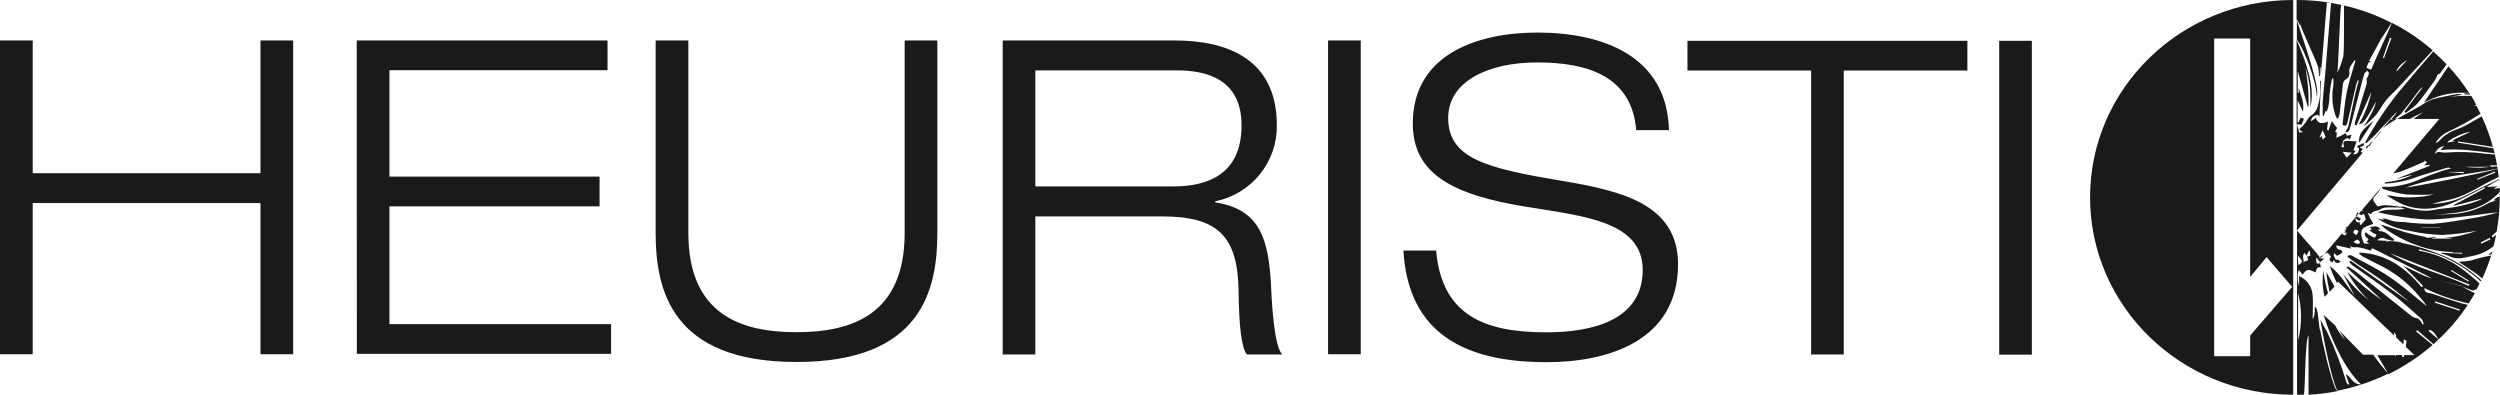 <svg width="133" height="21" viewBox="0 0 133 21" fill="none" xmlns="http://www.w3.org/2000/svg">
<path d="M0 2.152H1.74V9.214H13.857V2.152H15.597V18.848H13.857V10.804H1.74V18.848H0V2.152ZM18.978 2.152H32.321V3.736H20.718V9.394H31.897V10.978H20.718V17.243H32.509V18.827H18.984L18.978 2.152ZM49.867 12.393C49.867 15.434 49.021 19.258 42.373 19.258C35.724 19.258 34.88 15.424 34.88 12.393V2.152H36.62V12.393C36.62 16.765 39.461 17.673 42.373 17.673C45.285 17.673 48.128 16.76 48.128 12.393V2.152H49.867V12.393ZM53.344 2.152H62.481C65.321 2.152 67.928 3.158 67.928 6.666C67.941 7.616 67.619 8.54 67.02 9.279C66.42 10.017 65.58 10.524 64.645 10.711V10.764C67.019 11.139 67.512 12.66 67.629 15.395C67.676 16.451 67.817 18.481 68.217 18.856H66.337C66.032 18.505 65.915 17.272 65.891 15.442C65.844 12.496 64.716 11.514 61.828 11.514H55.081V18.856H53.344V2.152ZM55.081 9.917H62.433C64.335 9.917 66.05 9.214 66.05 6.666C66.05 4.211 64.194 3.744 62.603 3.744H55.081V9.917ZM70.654 2.152H72.392V18.848H70.654V2.152ZM87.047 6.923C86.814 4.071 84.488 3.321 81.788 3.321C79.088 3.321 77.043 4.377 77.043 6.268C77.043 8.443 79.085 8.955 83.172 9.634C86.225 10.149 89.272 10.851 89.272 14.054C89.272 18.146 85.538 19.268 82.273 19.268C78.03 19.268 74.922 17.819 74.662 13.33H76.402C76.707 16.836 79.054 17.679 82.273 17.679C84.785 17.679 87.392 17 87.392 14.357C87.392 11.809 84.339 11.506 81.292 11.015C77.298 10.384 75.16 9.262 75.16 6.571C75.16 2.925 78.542 1.732 81.791 1.732C85.22 1.732 88.686 2.946 88.79 6.923H87.047ZM96.351 3.754H89.773V2.17H104.665V3.754H98.088V18.859H96.351V3.754ZM106.357 2.17H108.094V18.867H106.357V2.17ZM122.418 6.276C122.596 6.289 122.596 6.289 122.445 6.629L122.179 6.616V2.128C122.622 3.139 123.214 4.684 122.903 5.721C122.958 5.003 122.873 4.282 122.654 3.596C122.681 3.828 122.726 4.061 122.752 4.296C122.779 4.531 122.8 4.755 122.811 4.985C122.821 5.214 122.811 5.444 122.811 5.674H122.771L122.24 3.781V4.948H122.288V4.692C122.415 5.085 122.601 5.465 122.516 5.94L122.232 5.331V6.524H122.267L122.397 6.26L122.418 6.276ZM127.144 2.017L126.77 3.073L126.829 3.094L127.226 2.022L127.144 2.017ZM128.064 3.189C127.749 3.372 127.478 3.675 127.497 3.81L128.064 3.189ZM123.556 5.618C123.612 4.694 123.715 3.947 123.776 3.023C123.795 2.759 123.988 0.446 124.012 0.158C124.227 0.195 124.442 0.235 124.654 0.282H124.54C124.476 0.9 124.412 3.255 124.349 3.873C124.484 3.594 124.589 3.302 124.664 3.002C124.72 2.685 124.694 0.649 124.702 0.293C125.583 0.494 126.434 0.806 127.237 1.22C127.2 1.238 126.736 2.012 126.707 2.012L126.03 3.245L126.166 3.266C125.961 3.29 125.948 3.464 125.9 3.612L126.147 3.704C126.37 3.131 127.033 1.774 127.25 1.214C128.031 1.612 128.759 2.103 129.42 2.677C128.791 3.356 128.168 4.037 127.539 4.713C127.34 4.927 127.112 5.117 126.932 5.341C126.752 5.566 126.593 5.869 126.402 6.12C126.195 6.34 125.975 6.548 125.744 6.743C126.134 6.13 126.386 5.642 126.388 5.423C126.269 5.642 126.158 5.866 126.022 6.08C125.757 6.524 125.693 6.566 125.492 6.608C125.808 6.07 126.034 5.484 126.16 4.874L125.365 6.672L125.282 6.648C125.277 6.604 125.277 6.56 125.282 6.516C125.489 5.832 125.701 5.151 125.903 4.467C125.918 4.373 125.918 4.277 125.903 4.182C125.874 4.15 125.932 4.15 125.943 4.129C125.985 4.056 126.013 3.975 126.025 3.892C126.025 3.849 125.961 3.804 125.927 3.762C125.879 3.815 125.81 3.863 125.786 3.926C125.723 4.113 125.672 4.303 125.622 4.496C125.455 5.148 125.29 5.803 125.121 6.455C125.081 6.611 125.038 6.769 124.985 6.92C124.956 6.971 124.914 7.014 124.863 7.044C124.863 7.044 124.784 7.004 124.786 6.999C124.789 6.994 124.834 6.917 124.855 6.875C124.887 6.831 124.912 6.783 124.93 6.732C125.054 6.144 125.174 5.555 125.304 4.969C125.354 4.739 125.423 4.512 125.487 4.285L125.434 4.269C125.398 4.355 125.367 4.444 125.341 4.533C125.187 5.188 125.041 5.853 124.887 6.5C124.84 6.706 124.768 6.727 124.622 6.632C124.696 6.038 124.736 5.457 124.85 4.892C124.964 4.327 125.155 3.781 125.312 3.226L125.261 3.208C125.211 3.279 125.158 3.35 125.113 3.424C125.056 3.489 125.016 3.566 124.995 3.649C124.974 3.732 124.972 3.819 124.991 3.902C124.994 3.959 124.982 4.015 124.957 4.066C124.932 4.117 124.894 4.16 124.847 4.193C124.79 4.217 124.741 4.257 124.705 4.308C124.669 4.359 124.648 4.418 124.643 4.48C124.582 5.008 124.532 5.518 124.471 6.035C124.45 6.134 124.419 6.231 124.378 6.323C124.321 6.287 124.278 6.232 124.256 6.167C124.075 5.654 124.032 5.103 124.131 4.568C124.145 4.439 124.145 4.31 124.131 4.182H124.065C123.998 4.484 123.951 4.79 123.925 5.098C123.934 5.386 123.885 5.674 123.781 5.943L123.72 5.893C123.688 5.983 123.659 6.064 123.633 6.157H123.569C123.569 5.98 123.569 5.806 123.569 5.629L123.556 5.618ZM132.008 12.963L132.491 12.736L132.451 12.657L131.974 12.895C131.974 12.918 131.995 12.94 132.008 12.963ZM129.836 12.097V12.079H128.826V12.097H129.836ZM131.374 15.136L127.152 13.473C128.478 14.249 129.974 14.569 131.342 15.215L131.374 15.136ZM130.417 14.363L130.38 14.405L131.311 14.975L131.342 14.925L130.417 14.363ZM125.378 12.963C125.521 12.992 125.601 12.94 125.503 12.805C125.404 12.67 125.312 12.829 125.203 12.873C125.257 12.911 125.316 12.941 125.378 12.963ZM125.285 12.203L125.184 12.356L125.296 12.475C125.301 12.481 125.307 12.486 125.315 12.489C125.322 12.493 125.33 12.494 125.338 12.494C125.346 12.494 125.354 12.493 125.361 12.489C125.369 12.486 125.375 12.481 125.381 12.475C125.407 12.427 125.431 12.385 125.46 12.338C125.464 12.331 125.466 12.324 125.466 12.316C125.467 12.309 125.466 12.302 125.463 12.295C125.461 12.288 125.457 12.281 125.452 12.276C125.447 12.271 125.44 12.266 125.434 12.264L125.285 12.211V12.203ZM131.059 9.148H130.152L131.067 9.214V9.148H131.059ZM131.425 7.012C131.072 7.036 130.29 7.414 130.194 7.583L130.584 7.519L130.475 7.464L131.425 7.012ZM132.722 9.124L131.785 9.515L131.804 9.557L132.748 9.188C132.74 9.166 132.731 9.145 132.722 9.124ZM132.987 10.492V10.505H132.955V10.54H132.987C132.982 11.138 132.927 11.735 132.822 12.324L132.557 12.565C132.578 12.588 132.6 12.61 132.618 12.633L132.796 12.48C132.756 12.686 132.711 12.889 132.658 13.093C132.329 13.367 131.932 13.549 131.51 13.621C131.109 13.705 130.698 13.845 130.287 13.621C130.157 13.562 130.021 13.517 129.881 13.486L129.894 13.449L130.99 13.497C130.988 13.48 130.988 13.463 130.99 13.446H130.475V13.409H130.658C129.924 13.416 129.195 13.283 128.51 13.019C127.805 12.784 126.749 12.148 126.68 11.947C127.088 12.079 127.492 12.211 127.903 12.335C128.314 12.459 128.698 12.53 129.088 12.62C129.079 12.624 129.071 12.629 129.064 12.636V12.654L129.579 12.617C129.577 12.63 129.577 12.642 129.579 12.654L129.388 12.668V12.694H130.417V12.67L130.059 12.654C130.639 12.612 131.21 12.485 131.754 12.277C131.155 12.392 130.55 12.467 129.942 12.501C129.339 12.483 128.738 12.407 128.149 12.274C127.558 12.181 126.993 11.962 126.494 11.633L126.837 11.701L126.746 11.606C126.974 11.643 127.176 11.73 127.386 11.778C127.555 11.803 127.726 11.814 127.897 11.812C128.409 11.88 128.925 11.911 129.441 11.905C130.218 11.844 130.987 11.699 131.756 11.569C132.146 11.503 132.525 11.395 132.912 11.305C132.655 11.314 132.399 11.341 132.146 11.384C131.616 11.453 131.085 11.524 130.555 11.577C130.077 11.642 129.595 11.676 129.112 11.678C128.579 11.647 128.047 11.586 127.521 11.495C127.2 11.45 126.882 11.371 126.508 11.295C126.977 11.057 127.449 11.226 127.94 11.105L127.736 11.041C127.51 11.041 127.043 11.025 126.916 11.041C126.804 11.051 126.697 11.09 126.606 11.155C126.606 11.155 126.585 11.173 126.558 11.181C126.455 11.208 126.234 11.229 126.171 11.35C126.165 11.362 126.155 11.371 126.143 11.376C126.131 11.381 126.117 11.381 126.105 11.377L125.967 11.321C126.02 11.445 126.057 11.543 126.107 11.635C126.147 11.71 126.19 11.782 126.237 11.852C126.241 11.858 126.244 11.866 126.244 11.873C126.245 11.881 126.244 11.889 126.242 11.896C126.239 11.903 126.235 11.91 126.23 11.916C126.224 11.921 126.218 11.926 126.211 11.928L126.041 11.989C125.693 12.108 125.617 12.179 125.622 12.501C125.645 12.649 125.69 12.792 125.757 12.926C125.761 12.937 125.768 12.945 125.777 12.951C125.786 12.958 125.797 12.961 125.808 12.961H126.049L125.887 12.839C126.051 12.771 126.02 12.713 125.887 12.628C125.834 12.594 125.821 12.499 125.802 12.427C125.802 12.409 125.839 12.38 125.861 12.356C125.904 12.399 125.951 12.439 126.001 12.475C126.105 12.54 126.214 12.598 126.327 12.646C126.372 12.61 126.405 12.56 126.42 12.504C126.436 12.412 126.351 12.456 126.311 12.435C126.215 12.379 126.126 12.311 126.046 12.232H126.174L126.094 12.076C126.298 12.047 126.508 11.979 126.648 12.213H126.494C126.532 12.242 126.566 12.293 126.603 12.293C126.927 12.309 127.112 12.538 127.335 12.718C127.345 12.724 127.352 12.733 127.356 12.743C127.36 12.754 127.36 12.766 127.356 12.777C127.352 12.787 127.345 12.796 127.336 12.803C127.326 12.809 127.315 12.811 127.303 12.81H127.271L126.945 12.723C126.872 12.673 126.783 12.651 126.695 12.662C126.607 12.674 126.526 12.717 126.468 12.784L127.057 12.818L127.497 12.871C128.532 13.052 129.536 13.376 130.48 13.835C131.032 14.127 131.544 14.488 132.003 14.909L131.974 14.97C131.319 14.363 130.556 13.883 129.725 13.555C129.396 13.431 129.046 13.359 128.706 13.264C128.706 13.288 128.688 13.314 128.68 13.338C129.438 13.465 130.162 13.75 130.801 14.175C131.183 14.447 131.547 14.742 131.891 15.06C131.898 15.069 131.902 15.08 131.902 15.091C131.902 15.103 131.898 15.114 131.891 15.123C131.849 15.211 131.804 15.299 131.756 15.387L131.533 15.458C131.366 15.382 131.194 15.324 131.022 15.26L130.99 15.242C130.99 15.242 130.971 15.213 130.958 15.21L129.367 14.809C129.34 14.793 129.319 14.772 129.29 14.756C128.786 14.497 128.281 14.239 127.775 13.982L126.234 13.219C126.234 13.219 126.208 13.219 126.184 13.219C126.16 13.219 126.155 13.293 126.139 13.333L125.914 13.267C125.743 13.205 125.564 13.166 125.383 13.151C125.229 13.151 125.102 13.19 125.001 13.04L125.083 13.225L124.288 13.053C124.309 13.164 124.309 13.285 124.487 13.28C124.527 13.28 124.58 13.333 124.606 13.375C124.633 13.417 124.606 13.454 124.566 13.473C124.49 13.524 124.41 13.571 124.328 13.613C124.317 13.598 124.305 13.584 124.293 13.57L124.171 13.473C124.171 13.526 124.142 13.586 124.171 13.626C124.216 13.71 124.214 13.861 124.394 13.813C124.418 13.813 124.471 13.887 124.513 13.93C124.344 14.038 124.248 14.004 124.155 13.829L124.086 13.961C123.943 13.895 123.882 13.819 123.988 13.697C123.997 13.688 124.002 13.676 124.002 13.663C124.002 13.65 123.997 13.638 123.988 13.629L123.842 13.457C123.833 13.449 123.82 13.444 123.808 13.444C123.795 13.444 123.783 13.449 123.773 13.457L123.643 13.541L124.595 12.419C124.606 12.431 124.618 12.443 124.63 12.454C124.736 12.567 124.808 12.53 124.847 12.356L124.731 12.398L124.837 12.134V12.121L125.341 11.527C125.35 11.519 125.363 11.514 125.375 11.514C125.388 11.514 125.4 11.519 125.41 11.527L125.603 11.641L125.51 11.754L125.304 11.596C125.317 11.786 125.373 11.86 125.542 11.815C125.542 11.868 125.542 11.902 125.542 11.936L125.598 11.973L125.863 11.667C125.815 11.519 125.818 11.535 125.77 11.39C125.76 11.386 125.749 11.386 125.739 11.39C125.611 11.472 125.548 11.432 125.497 11.361L125.632 11.2L125.67 11.247L125.701 11.226L125.659 11.171L126.701 9.946C126.581 10.149 126.439 10.339 126.28 10.513C126.181 10.632 126.362 10.827 126.5 10.994L126.529 10.975C126.644 10.937 126.763 10.916 126.884 10.915C127.025 10.915 127.47 10.967 127.714 10.999C127.779 10.981 127.848 10.981 127.913 10.999C128.336 11.157 128.788 11.227 129.239 11.205C129.505 11.173 129.786 11.105 130.061 11.084C130.683 11.028 131.293 10.887 131.876 10.664C131.921 10.645 131.963 10.619 132.005 10.598C132.005 10.589 132.005 10.58 132.005 10.571L130.536 10.951C130.535 10.937 130.535 10.923 130.536 10.909L132.204 10.017L132.173 9.961L131.958 10.067C131.504 10.294 131.061 10.542 130.595 10.743C129.587 11.178 128.566 11.271 127.555 10.743C127.354 10.635 127.16 10.511 126.964 10.392C127.189 10.392 127.391 10.455 127.595 10.476C127.815 10.498 128.037 10.505 128.258 10.497C128.489 10.493 128.719 10.478 128.948 10.45C129.16 10.421 129.369 10.368 129.478 10.344C128.982 10.371 128.486 10.371 127.99 10.344C127.589 10.286 127.194 10.192 126.81 10.064C126.765 10.064 126.738 9.985 126.704 9.943C126.845 9.935 126.987 9.935 127.128 9.943C127.724 9.895 128.307 9.742 128.849 9.491C129.194 9.341 129.555 9.227 129.91 9.095C130.064 9.043 130.229 9.008 130.388 8.963C130.361 8.944 130.33 8.93 130.298 8.922C130.266 8.915 130.232 8.915 130.199 8.921C129.669 9.074 129.162 9.222 128.651 9.386C128.077 9.616 127.468 9.745 126.85 9.766L126.919 9.687C127.42 9.654 127.909 9.523 128.359 9.301C128.214 9.329 128.07 9.364 127.929 9.407L127.529 9.513V9.499L129.255 8.823L129.237 8.765L128.971 8.808L129.117 8.633L128.971 8.538L128.987 8.596C128.582 8.768 128.178 8.953 127.762 9.109C127.62 9.157 127.475 9.193 127.327 9.217L129.775 6.326H128.404L128.908 5.972C128.677 6.08 128.438 6.194 128.208 6.326H127.526C127.932 6.088 128.351 5.869 128.762 5.637C128.947 5.503 129.146 5.39 129.356 5.299C129.802 5.172 130.26 5.093 130.717 5C130.796 4.995 130.875 5.001 130.953 5.019V5.043L130.316 5.148C130.699 5.106 131.085 5.09 131.47 5.101C131.568 5.259 131.661 5.418 131.735 5.581L131.65 5.595V5.624H131.746C131.822 5.764 131.897 5.909 131.968 6.054C131.934 6.072 131.899 6.091 131.868 6.112C131.349 6.445 130.809 6.742 130.25 7.002C129.97 7.128 129.734 7.335 129.573 7.596C129.644 7.587 129.709 7.554 129.759 7.503C129.985 7.243 130.273 7.043 130.597 6.923C130.807 6.849 131.01 6.761 131.207 6.659C131.472 6.505 131.754 6.347 132.027 6.189C132.272 6.713 132.471 7.257 132.623 7.815L130.767 7.522V7.588L132.647 7.889C132.671 7.976 132.692 8.063 132.714 8.153C131.753 8.045 130.804 7.873 129.839 7.987L130.019 7.77C129.902 7.789 129.793 7.84 129.706 7.919C129.618 7.998 129.554 8.1 129.523 8.214C129.69 7.979 129.902 8.142 130.093 8.116C130.826 8.061 131.562 8.084 132.289 8.185L132.727 8.216C132.772 8.409 132.812 8.602 132.844 8.797H132.456L132.541 8.874H131.098C131.357 8.904 131.618 8.92 131.878 8.921C132.085 8.921 132.292 8.892 132.501 8.874H132.541L132.851 8.847C132.851 8.889 132.867 8.932 132.873 8.974C131.239 9.304 129.555 9.391 127.998 9.977C128.242 9.977 132.218 9.185 132.875 8.985C132.897 9.127 132.915 9.27 132.931 9.412L132.557 9.597C131.777 9.988 131.053 10.5 130.17 10.653C129.926 10.698 129.685 10.772 129.396 10.843C130.014 10.834 130.622 10.684 131.173 10.405L132.952 9.528C132.952 9.528 132.952 9.552 132.952 9.563C132.723 9.678 132.5 9.808 132.287 9.951L132.881 9.911L132.703 10.006L132.719 10.049L132.984 9.99V10.22C132.069 11.2 130.793 11.379 129.451 11.406C129.82 11.406 130.186 11.406 130.552 11.379C131.209 11.334 131.846 11.133 132.409 10.793C132.523 10.745 132.642 10.708 132.764 10.682H132.804L132.655 10.658C132.833 10.503 132.865 10.466 133.005 10.463C133.005 10.484 133.005 10.503 133.005 10.524L132.987 10.492ZM127.234 6.397C127.226 6.382 127.216 6.368 127.205 6.355C127.215 6.344 127.224 6.333 127.232 6.321H127.197L126.749 6.849C126.864 6.747 126.986 6.653 127.115 6.569C127.253 6.482 127.38 6.397 127.531 6.305H127.346L127.234 6.381V6.397ZM126.046 7.783C126.069 7.758 126.089 7.73 126.107 7.701C126.15 7.614 126.197 7.532 126.248 7.451L125.998 7.746L126.046 7.783ZM124.824 12.129C124.833 12.115 124.841 12.1 124.847 12.084L124.797 12.068C124.797 12.108 124.797 12.148 124.778 12.187L124.829 12.126L124.824 12.129ZM125.325 11.474L125.362 11.495L125.481 11.355C125.462 11.332 125.445 11.307 125.428 11.281L125.325 11.474ZM123.627 13.541L123.421 13.676L123.468 13.729L123.627 13.541ZM132.546 13.541C132.562 13.486 132.581 13.431 132.597 13.375L132.387 13.541H132.546ZM133.005 10.373V10.299L132.944 10.365H133.005V10.373ZM130.801 13.932C131.093 14.128 131.38 14.31 131.658 14.505C131.796 14.6 131.923 14.711 132.056 14.817C132.24 14.419 132.398 14.01 132.531 13.592C132.172 13.656 131.817 13.745 131.47 13.856C131.251 13.896 131.029 13.92 130.807 13.927L130.801 13.932ZM127.781 5.993C128.104 5.61 128.391 5.201 128.696 4.8C128.749 4.728 128.818 4.668 128.897 4.626L127.913 5.946L127.974 6.009C128.199 5.866 128.409 5.7 128.6 5.515C128.942 5.109 129.245 4.668 129.558 4.24C129.599 4.167 129.632 4.089 129.656 4.008L129.685 3.973L129.722 3.952C129.754 3.931 129.802 3.921 129.82 3.892C129.934 3.736 130.048 3.58 130.16 3.422C129.934 3.184 129.695 2.954 129.449 2.735C128.826 3.464 128.202 4.19 127.592 4.921C126.929 5.755 126.338 6.644 125.826 7.577L125.879 7.627C126.02 7.498 126.166 7.363 126.298 7.237C126.431 7.11 126.563 6.93 126.72 6.777C126.876 6.624 127.004 6.49 127.139 6.342C127.268 6.187 127.411 6.044 127.566 5.914C127.454 6.054 127.346 6.197 127.234 6.339H127.348C127.51 6.246 127.658 6.131 127.789 5.998L127.781 5.993ZM125.508 7.596L126.282 6.41C125.927 6.743 125.434 6.994 125.508 7.596ZM131.098 5.016L131.419 5.035L131.372 4.961H131.106V5.027L131.098 5.016ZM122.193 1.059V2.115C122.561 2.566 123.235 4.296 123.254 5.154C123.405 4.626 122.813 2.975 122.193 1.067V1.059ZM122.389 1.339C122.527 1.761 123.147 3.055 123.317 3.543C123.325 3.565 123.33 3.588 123.333 3.612L123.376 4.042H123.418V3.585H123.458V4.042C123.537 3.366 123.723 0.821 123.787 0.145H123.967C123.376 0.048 122.778 -6.18232e-05 122.179 5.9068e-08V1.056C122.254 1.056 122.323 1.336 122.376 1.336L122.389 1.339ZM127.2 12.818L127.5 12.876L127.765 12.908V12.887L127.234 12.818H127.2ZM124.373 20.842L124.344 20.791H124.33L124.373 20.839V20.842ZM124.76 12.245V12.19L124.704 12.256H124.752L124.76 12.245ZM124.847 8.388L125.113 8.124L124.625 8.071L124.847 8.388ZM123.574 7.435L123.76 7.239L123.715 7.274C123.673 7.171 123.627 7.068 123.569 6.93C123.527 7.02 123.476 7.123 123.431 7.226C123.415 7.265 123.402 7.304 123.391 7.345L123.521 7.231C123.521 7.282 123.553 7.35 123.574 7.435ZM125.609 8.076L125.686 8.134L122.195 12.269V6.606C122.246 6.783 122.291 6.936 122.333 7.086C122.335 7.106 122.341 7.126 122.349 7.144L122.333 7.086C122.333 6.986 122.479 7.086 122.503 7.015C122.272 6.896 122.283 6.88 122.503 6.709C122.605 6.597 122.694 6.474 122.768 6.342C122.811 6.27 122.868 6.208 122.935 6.16C123.125 6.039 123.26 5.849 123.312 5.631C123.417 5.296 123.456 4.944 123.429 4.594C123.429 4.496 123.429 4.399 123.429 4.303H123.476C123.45 4.932 123.421 5.558 123.394 6.21C123.354 6.165 123.33 6.13 123.304 6.099C123.102 6.144 122.956 6.236 122.943 6.455L123.208 6.27C123.296 6.59 123.54 6.603 123.853 6.466C123.829 6.64 123.808 6.756 123.8 6.875C123.8 6.901 123.848 6.93 123.871 6.957C123.93 6.791 123.986 6.624 124.047 6.447L124.336 6.812L124.227 7.01L124.322 7.047C124.322 7.142 124.298 7.234 124.288 7.329C124.426 7.279 124.559 7.218 124.686 7.144C124.855 7.023 124.826 7.158 124.842 7.226L125.107 7.163C125.073 7.258 125.046 7.334 125.012 7.427C124.834 7.239 124.76 7.451 124.675 7.459C124.633 7.591 124.595 7.704 124.561 7.815C124.71 7.86 124.71 7.86 124.68 7.72C124.651 7.58 124.68 7.498 124.826 7.495C124.972 7.493 125.16 7.511 125.373 7.522C125.312 7.696 125.256 7.844 125.2 7.997L125.325 8.021L125.184 8.211C125.228 8.21 125.271 8.206 125.314 8.198C125.473 8.153 125.484 8.016 125.503 7.886L125.391 7.825C125.41 7.799 125.42 7.762 125.447 7.749C125.545 7.701 125.646 7.659 125.765 7.606C125.805 7.807 125.609 7.767 125.545 7.847L125.704 7.928L125.593 8.063L125.609 8.076ZM122.259 18.109C122.465 17.282 122.465 16.417 122.259 15.59V18.109ZM122.275 14.101C122.54 13.93 122.522 13.895 122.243 13.592C122.243 13.761 122.264 13.914 122.275 14.101ZM122.604 13.452C122.429 13.642 122.604 13.835 122.543 14.006C122.569 13.975 122.583 13.914 122.601 13.911C122.866 13.879 122.787 13.747 122.705 13.607C122.773 13.716 122.845 13.592 122.911 13.607C122.911 13.518 122.888 13.428 122.877 13.344H122.834L122.707 13.607L122.604 13.449V13.452ZM123.431 17.544C123.508 18.006 124.023 20.322 124.28 20.731C124.299 20.759 124.319 20.786 124.341 20.812C123.837 20.91 123.326 20.973 122.813 21V17.832C122.625 18.096 122.641 20.654 122.569 21H122.203V12.269L123.283 13.51C123.283 13.526 123.283 13.541 123.283 13.56H123.312L123.421 13.687L123.349 13.732L123.649 13.763L123.426 13.953C123.365 13.871 123.307 13.787 123.232 13.689C123.198 14.017 123.232 14.062 123.423 14.001C123.439 14.072 123.455 14.141 123.474 14.228C123.19 14.165 123.269 14.415 123.163 14.492C122.816 14.297 122.713 14.31 122.498 14.611L122.296 14.365C122.205 14.641 122.211 14.94 122.312 15.213V14.685C122.513 14.772 122.686 14.912 122.813 15.09C122.94 15.269 123.015 15.478 123.031 15.696C123.068 16.121 123.031 16.551 123.031 16.982C123.09 16.89 123.127 16.786 123.139 16.678C123.155 16.588 123.139 16.398 123.139 16.306C123.166 16.306 123.211 16.406 123.238 16.406C123.264 16.478 123.285 16.551 123.301 16.625C123.341 16.931 123.362 17.243 123.413 17.547L123.431 17.544ZM129.558 16.029L129.526 16.102L130.852 16.53C130.852 16.512 130.852 16.491 130.873 16.469L129.547 16.029H129.558ZM131.006 15.263L131.04 15.276C131.189 15.355 131.332 15.44 131.483 15.511L131.663 15.601C131.56 15.783 131.449 15.965 131.332 16.142C130.516 15.966 129.724 15.693 128.974 15.326C128.974 15.611 129.215 15.566 129.361 15.617C129.892 15.799 130.422 15.976 130.979 16.145C131.08 16.174 131.183 16.198 131.289 16.219C131.223 16.316 131.154 16.417 131.085 16.512H131.053L131.077 16.525C130.682 17.077 130.233 17.59 129.738 18.056C129.589 17.869 129.507 17.607 129.239 17.549C129.224 17.567 129.21 17.587 129.197 17.607L129.727 18.061L129.462 18.31L128.592 17.562L128.534 17.631L129.414 18.352C128.702 18.968 127.913 19.491 127.067 19.907C126.919 19.643 126.707 19.289 126.476 18.896H127.42C127.421 18.91 127.421 18.924 127.42 18.938H127.457V18.888H127.799V18.988L127.866 19.001C127.884 18.965 127.9 18.927 127.911 18.888H128.441L127.99 18.455C127.996 18.345 128.008 18.236 128.027 18.128L127.876 18.054C127.876 18.146 127.876 18.236 127.855 18.318L127.473 17.948V17.845C127.473 17.795 127.409 17.745 127.362 17.673C127.362 17.734 127.362 17.792 127.362 17.85L124.389 14.988L124.328 15.054C124.173 14.767 124.046 14.466 123.951 14.154C124.537 14.605 124.863 15.21 125.277 15.757L124.635 14.542C125.041 15.086 125.518 15.574 126.054 15.992C125.573 15.555 125.173 15.036 124.874 14.46C125.446 15.019 126.067 15.525 126.73 15.973L124.821 14.209C124.901 14.186 124.919 14.175 124.924 14.18C125.086 14.289 125.256 14.389 125.407 14.51C126.341 15.25 127.271 15.992 128.197 16.736C128.3 16.843 128.437 16.912 128.584 16.931C128.666 16.931 128.749 17.061 128.82 17.14C128.845 17.179 128.861 17.222 128.868 17.267L128.942 17.238C128.908 17.151 128.897 17.034 128.831 16.974C128.3 16.512 127.797 16.039 127.24 15.617C126.555 15.089 125.837 14.608 125.137 14.107C125.079 14.055 125.028 13.998 124.983 13.935L125.046 13.866L128.165 16.052C128.088 15.97 127.995 15.912 127.916 15.841C127.147 15.202 126.333 14.618 125.481 14.093C125.277 13.959 125.083 13.806 124.887 13.66C124.895 13.637 124.904 13.614 124.914 13.592C124.975 13.592 125.052 13.568 125.099 13.592C125.707 13.919 126.325 14.231 126.911 14.592C127.338 14.874 127.75 15.179 128.144 15.506C128.476 15.77 128.794 16.034 129.117 16.298C129.005 16.125 128.878 15.963 128.738 15.812C128.184 15.122 127.489 14.558 126.699 14.157C126.351 13.988 126.009 13.813 125.667 13.629C125.606 13.587 125.549 13.539 125.497 13.486L125.54 13.438C126.948 13.507 127.974 14.246 128.839 15.287C128.863 15.26 128.884 15.231 128.905 15.205L127.873 14.149C128.258 14.334 128.598 14.5 128.934 14.658C129.071 14.713 129.21 14.761 129.351 14.801L130.982 15.231L131.006 15.263ZM123.667 15.791L123.85 15.598C123.739 15.209 123.656 14.812 123.601 14.41C123.534 14.87 123.557 15.339 123.667 15.791ZM123.932 15.527L124.198 15.247C124.044 14.967 123.895 14.706 123.752 14.468C123.794 14.823 123.854 15.176 123.932 15.524V15.527ZM126.956 12.81L126.937 12.839L127.07 12.855C127.059 12.843 127.048 12.832 127.035 12.821H126.956V12.81ZM126.261 7.482L126.762 6.886C126.568 7.06 126.399 7.261 126.261 7.482ZM125.996 7.72C125.863 7.802 125.839 7.841 125.898 7.907L126.006 7.778C126.004 7.76 126.004 7.741 126.006 7.723L125.996 7.72ZM131.056 4.937H131.353C131.027 4.437 130.66 3.966 130.255 3.527L128.956 5.46C129.596 5.1 130.321 4.918 131.056 4.932V4.937ZM119.71 17.848L121.943 15.263L120.583 13.679L119.71 14.735V2.051H117.793V18.949H119.71V17.824V17.848ZM111.192 10.5C111.192 4.692 116.029 5.9068e-08 121.999 5.9068e-08V21C116.029 21 111.192 16.298 111.192 10.5ZM123.617 16.752C124.044 18.149 124.794 19.698 125.609 20.448C125.16 20.464 125.097 20.058 124.792 19.904C124.858 20.094 124.914 20.263 124.972 20.432L124.924 20.464C124.89 20.419 124.837 20.38 124.826 20.329C124.556 19.417 124.215 18.527 123.805 17.668C123.67 17.441 123.556 17.201 123.447 16.995C123.513 17.523 124.017 20.163 124.344 20.789C125.283 20.605 126.195 20.299 127.054 19.878C126.765 19.56 126.499 19.222 126.258 18.867H125.707L124.447 17.576C124.55 17.745 124.657 17.911 124.765 18.077C124.55 17.854 124.371 17.598 124.235 17.32L124.198 17.285" fill="#1A1A1A"/>
</svg>
